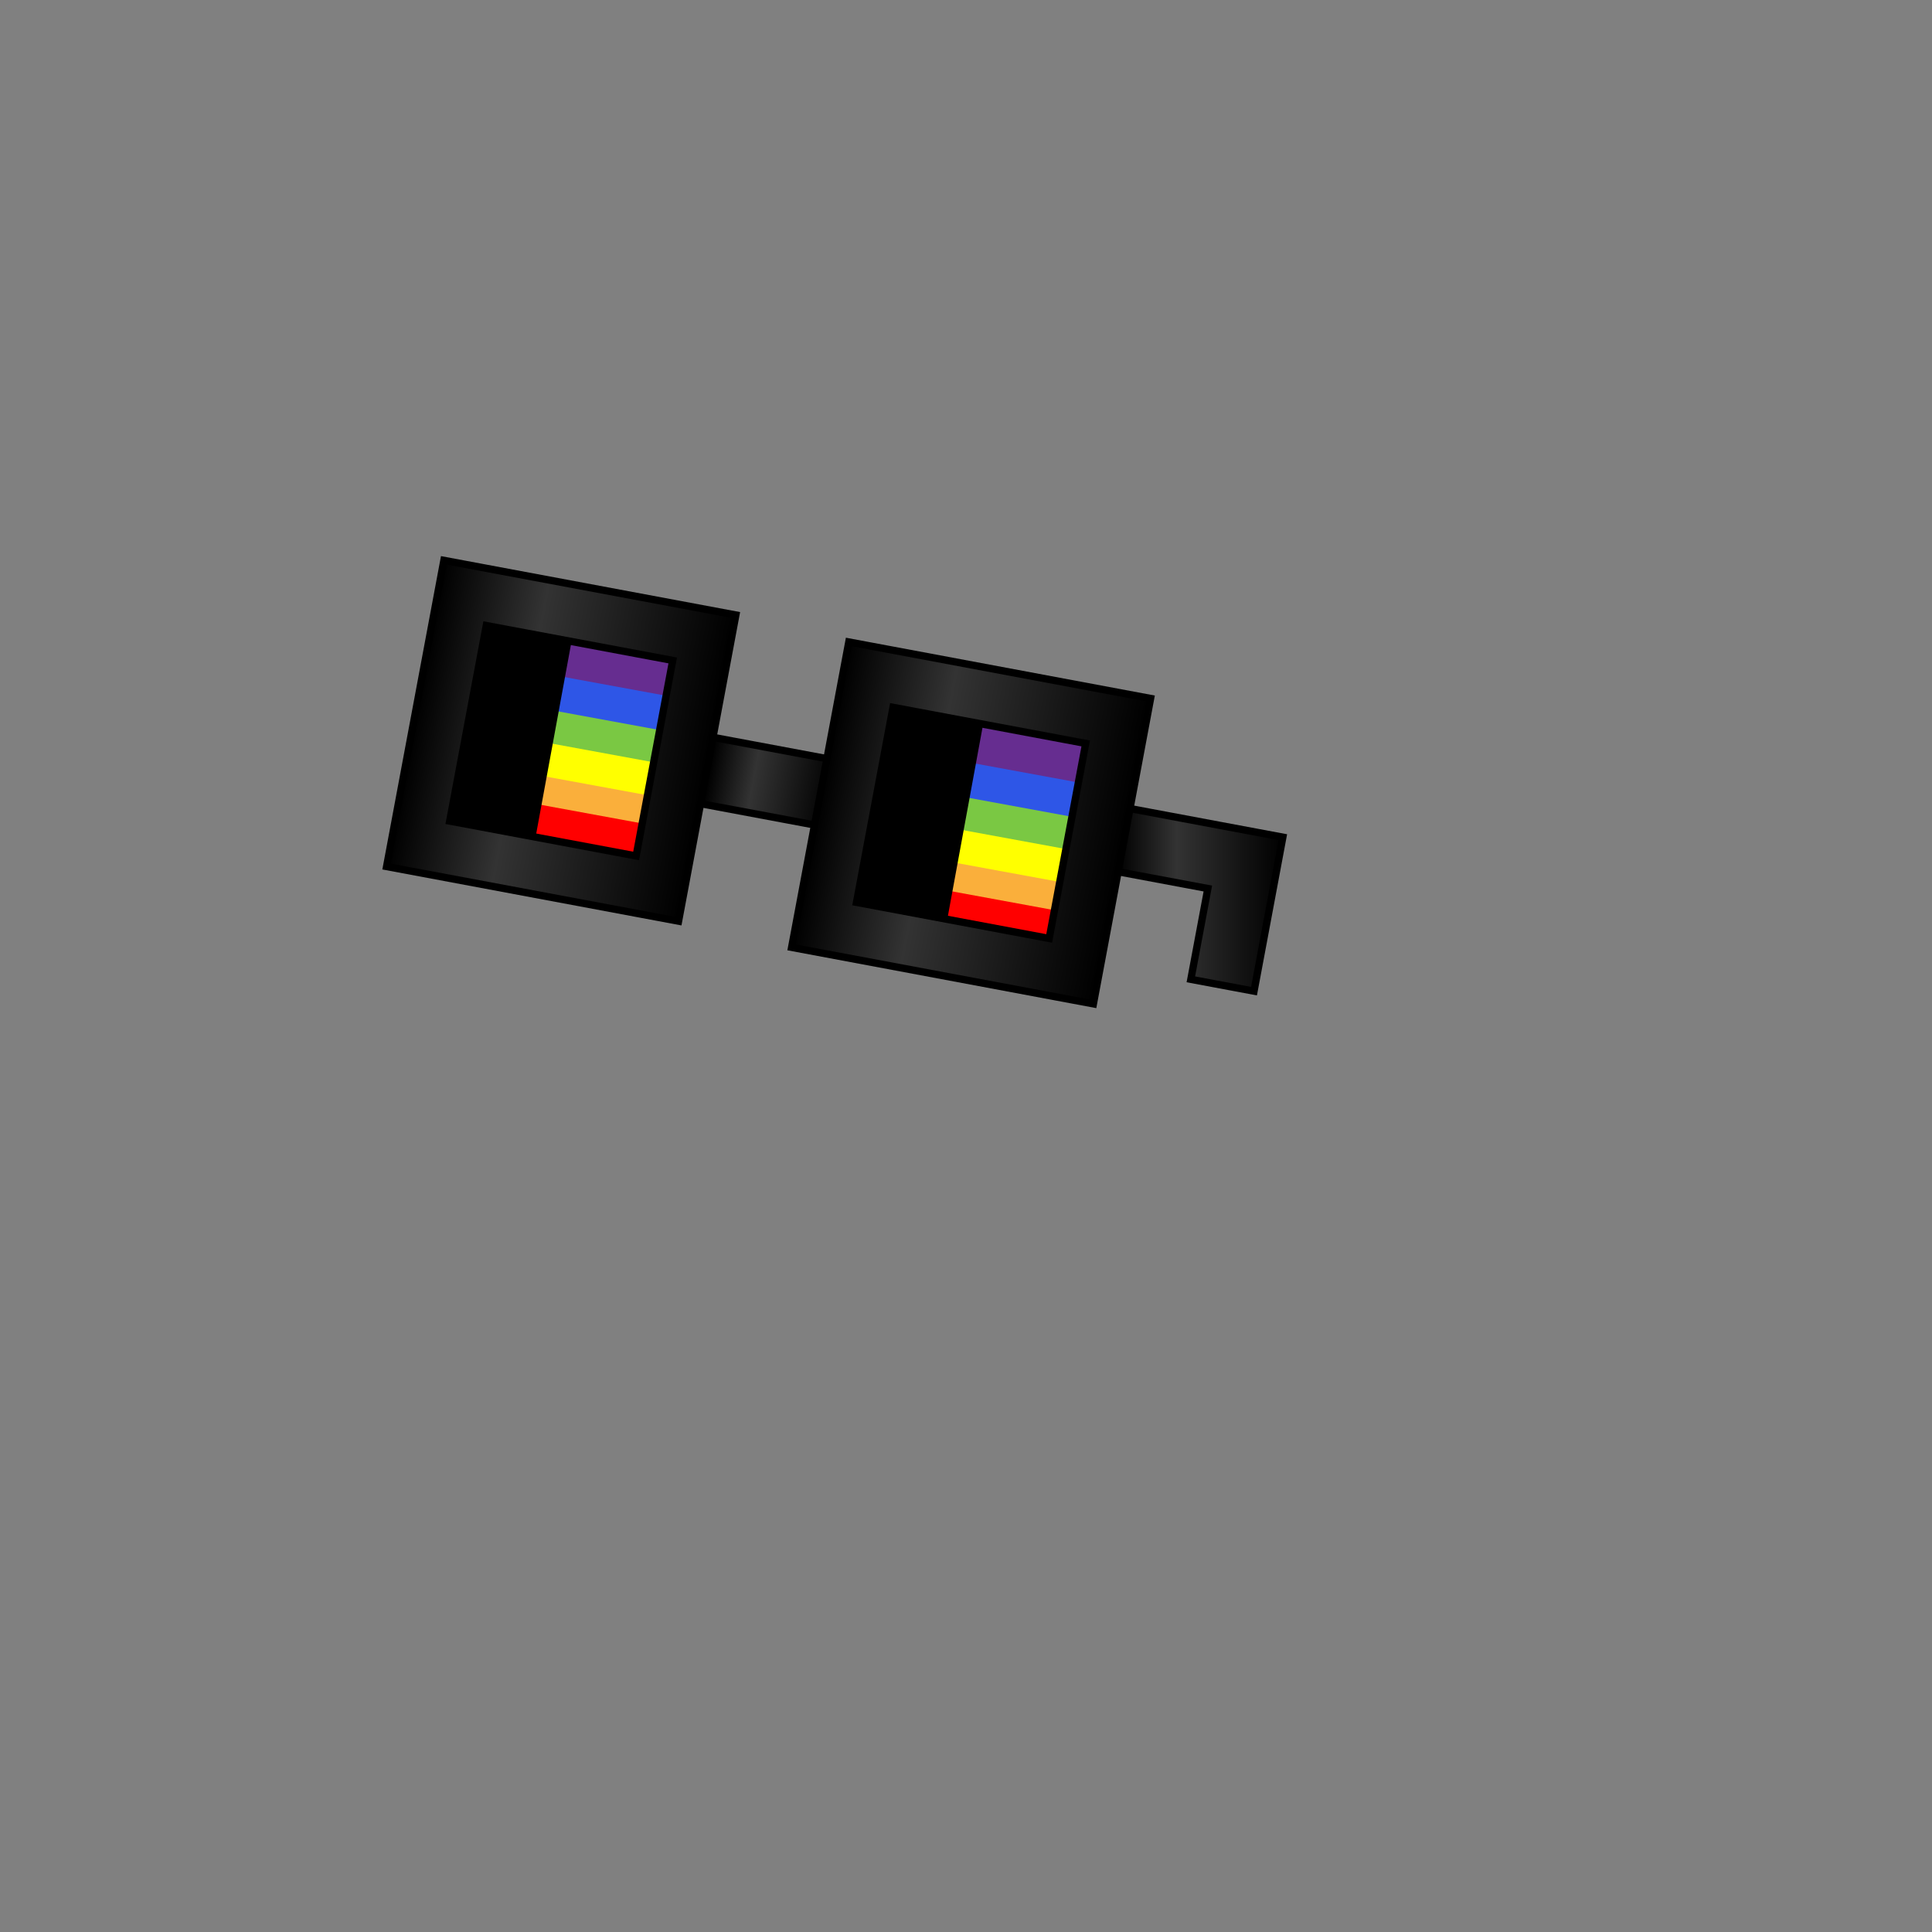 <?xml version="1.0" encoding="UTF-8"?><svg id="Noun_Glasses" xmlns="http://www.w3.org/2000/svg" xmlns:xlink="http://www.w3.org/1999/xlink" viewBox="0 0 500 500"><rect x="0" y="0" width="500" height="500" fill="#808080" stroke="none"/><defs><style>.cls-1{fill:url(#New_Gradient_Swatch_44);}.cls-1,.cls-2,.cls-3,.cls-4{stroke:#000;stroke-miterlimit:10;stroke-width:1.89px;}.cls-5{fill:#faaf3b;}.cls-6{fill:#fff;}.cls-7{fill:#f6921e;}.cls-8{fill:#ff0;}.cls-9{fill:red;}.cls-10{fill:#662d90;}.cls-11{fill:#2e56e7;}.cls-12{fill:#7ac843;}.cls-2{fill:url(#New_Gradient_Swatch_44-4);}.cls-3{fill:url(#New_Gradient_Swatch_44-2);}.cls-4{fill:url(#New_Gradient_Swatch_44-3);}</style><linearGradient id="New_Gradient_Swatch_44" data-name="New Gradient Swatch 44" x1="289.08" y1="232.85" x2="332" y2="232.85" gradientTransform="matrix(1,0,0,1,0,0)" gradientUnits="userSpaceOnUse"><stop offset="0" stop-color="#000"/><stop offset=".36" stop-color="#333"/><stop offset="1" stop-color="#000"/></linearGradient><linearGradient id="New_Gradient_Swatch_44-2" data-name="New Gradient Swatch 44" x1="194.21" y1="207.92" x2="206.68" y2="207.92" gradientTransform="translate(-325.65 -3.01) scale(2.62 .99)" xlink:href="#New_Gradient_Swatch_44"/><linearGradient id="New_Gradient_Swatch_44-3" data-name="New Gradient Swatch 44" x1="213.57" y1="208.47" x2="293.02" y2="208.47" gradientTransform="translate(40.71 -38.54) rotate(10.6)" xlink:href="#New_Gradient_Swatch_44"/><linearGradient id="New_Gradient_Swatch_44-4" data-name="New Gradient Swatch 44" x1="106.68" y1="207.09" x2="183.55" y2="207.09" gradientTransform="translate(40.71 -38.54) rotate(10.6)" xlink:href="#New_Gradient_Swatch_44"/></defs><g id="Black_rainbow"><polygon class="cls-1" points="315.65 213.6 292.15 209.2 289.08 225.55 312.59 229.95 308.19 253.45 324.54 256.51 328.94 233.01 332 216.66 315.65 213.6"/><rect class="cls-3" x="182.53" y="193.66" width="32.65" height="17.46" transform="translate(40.63 -33.13) rotate(10.6)"/><g><rect class="cls-6" x="216.49" y="185.85" width="61.34" height="61.34" transform="translate(43.21 -41.11) rotate(10.41)"/><rect x="215.47" y="182.38" width="31.63" height="61.85" transform="translate(42.37 -38.29) rotate(10.41)"/></g><g><rect class="cls-8" x="221.68" y="186.82" width="61.34" height="61.34" transform="translate(43.47 -42.03) rotate(10.41)"/><rect class="cls-7" x="219.45" y="211.32" width="60.36" height="36.55" transform="translate(45.61 -41.34) rotate(10.41)"/><rect class="cls-9" x="218.35" y="223.4" width="60.57" height="24.39" transform="translate(46.68 -41.06) rotate(10.41)"/><rect x="217.43" y="177.5" width="33.48" height="66.24" transform="translate(41.93 -38.86) rotate(10.41)"/></g><g><rect class="cls-10" x="225.56" y="188.14" width="51.97" height="51.37" transform="translate(42.79 -41.95) rotate(10.41)"/><rect class="cls-11" x="224.71" y="197.5" width="50.28" height="41.78" transform="translate(43.59 -41.56) rotate(10.41)"/><rect class="cls-12" x="223.89" y="206.52" width="50.92" height="32.74" transform="translate(44.4 -41.4) rotate(10.41)"/><rect class="cls-8" x="217.98" y="214.8" width="58.76" height="34.22" transform="translate(45.99 -40.89) rotate(10.41)"/><rect class="cls-5" x="217.18" y="223.63" width="61.37" height="25.55" transform="translate(46.81 -40.91) rotate(10.41)"/><rect class="cls-9" x="216.52" y="230.85" width="59.68" height="18.12" transform="translate(47.42 -40.58) rotate(10.41)"/><rect x="216.16" y="178.82" width="33.48" height="66.24" transform="translate(42.14 -38.61) rotate(10.41)"/></g><path class="cls-4" d="M219.67,166.14l-14.8,79.04,78.1,14.62,14.8-79.04-78.1-14.62Zm51.86,76.73l-49.87-9.34,9.45-50.47,49.87,9.34-9.45,50.47Z"/><g><rect class="cls-10" x="119.21" y="165.75" width="51.97" height="51.37" transform="translate(36.99 -23.09) rotate(10.41)"/><rect class="cls-11" x="118.36" y="175.11" width="50.28" height="41.78" transform="translate(37.79 -22.71) rotate(10.41)"/><rect class="cls-12" x="117.54" y="184.13" width="50.92" height="32.74" transform="translate(38.6 -22.55) rotate(10.41)"/><rect class="cls-8" x="111.63" y="192.41" width="58.76" height="34.22" transform="translate(40.19 -22.04) rotate(10.41)"/><rect class="cls-5" x="110.83" y="201.24" width="61.37" height="25.55" transform="translate(41.02 -22.05) rotate(10.41)"/><rect class="cls-9" x="110.17" y="208.46" width="59.68" height="18.12" transform="translate(41.62 -21.73) rotate(10.41)"/><rect x="109.81" y="156.43" width="33.48" height="66.24" transform="translate(36.35 -19.75) rotate(10.41)"/></g><path class="cls-2" d="M114.88,145.02l-14.83,79.24,75.56,14.14,14.83-79.24-75.56-14.14Zm49.75,76.5l-48.25-9.03,9.47-50.6,48.25,9.03-9.47,50.6Z"/></g></svg>
